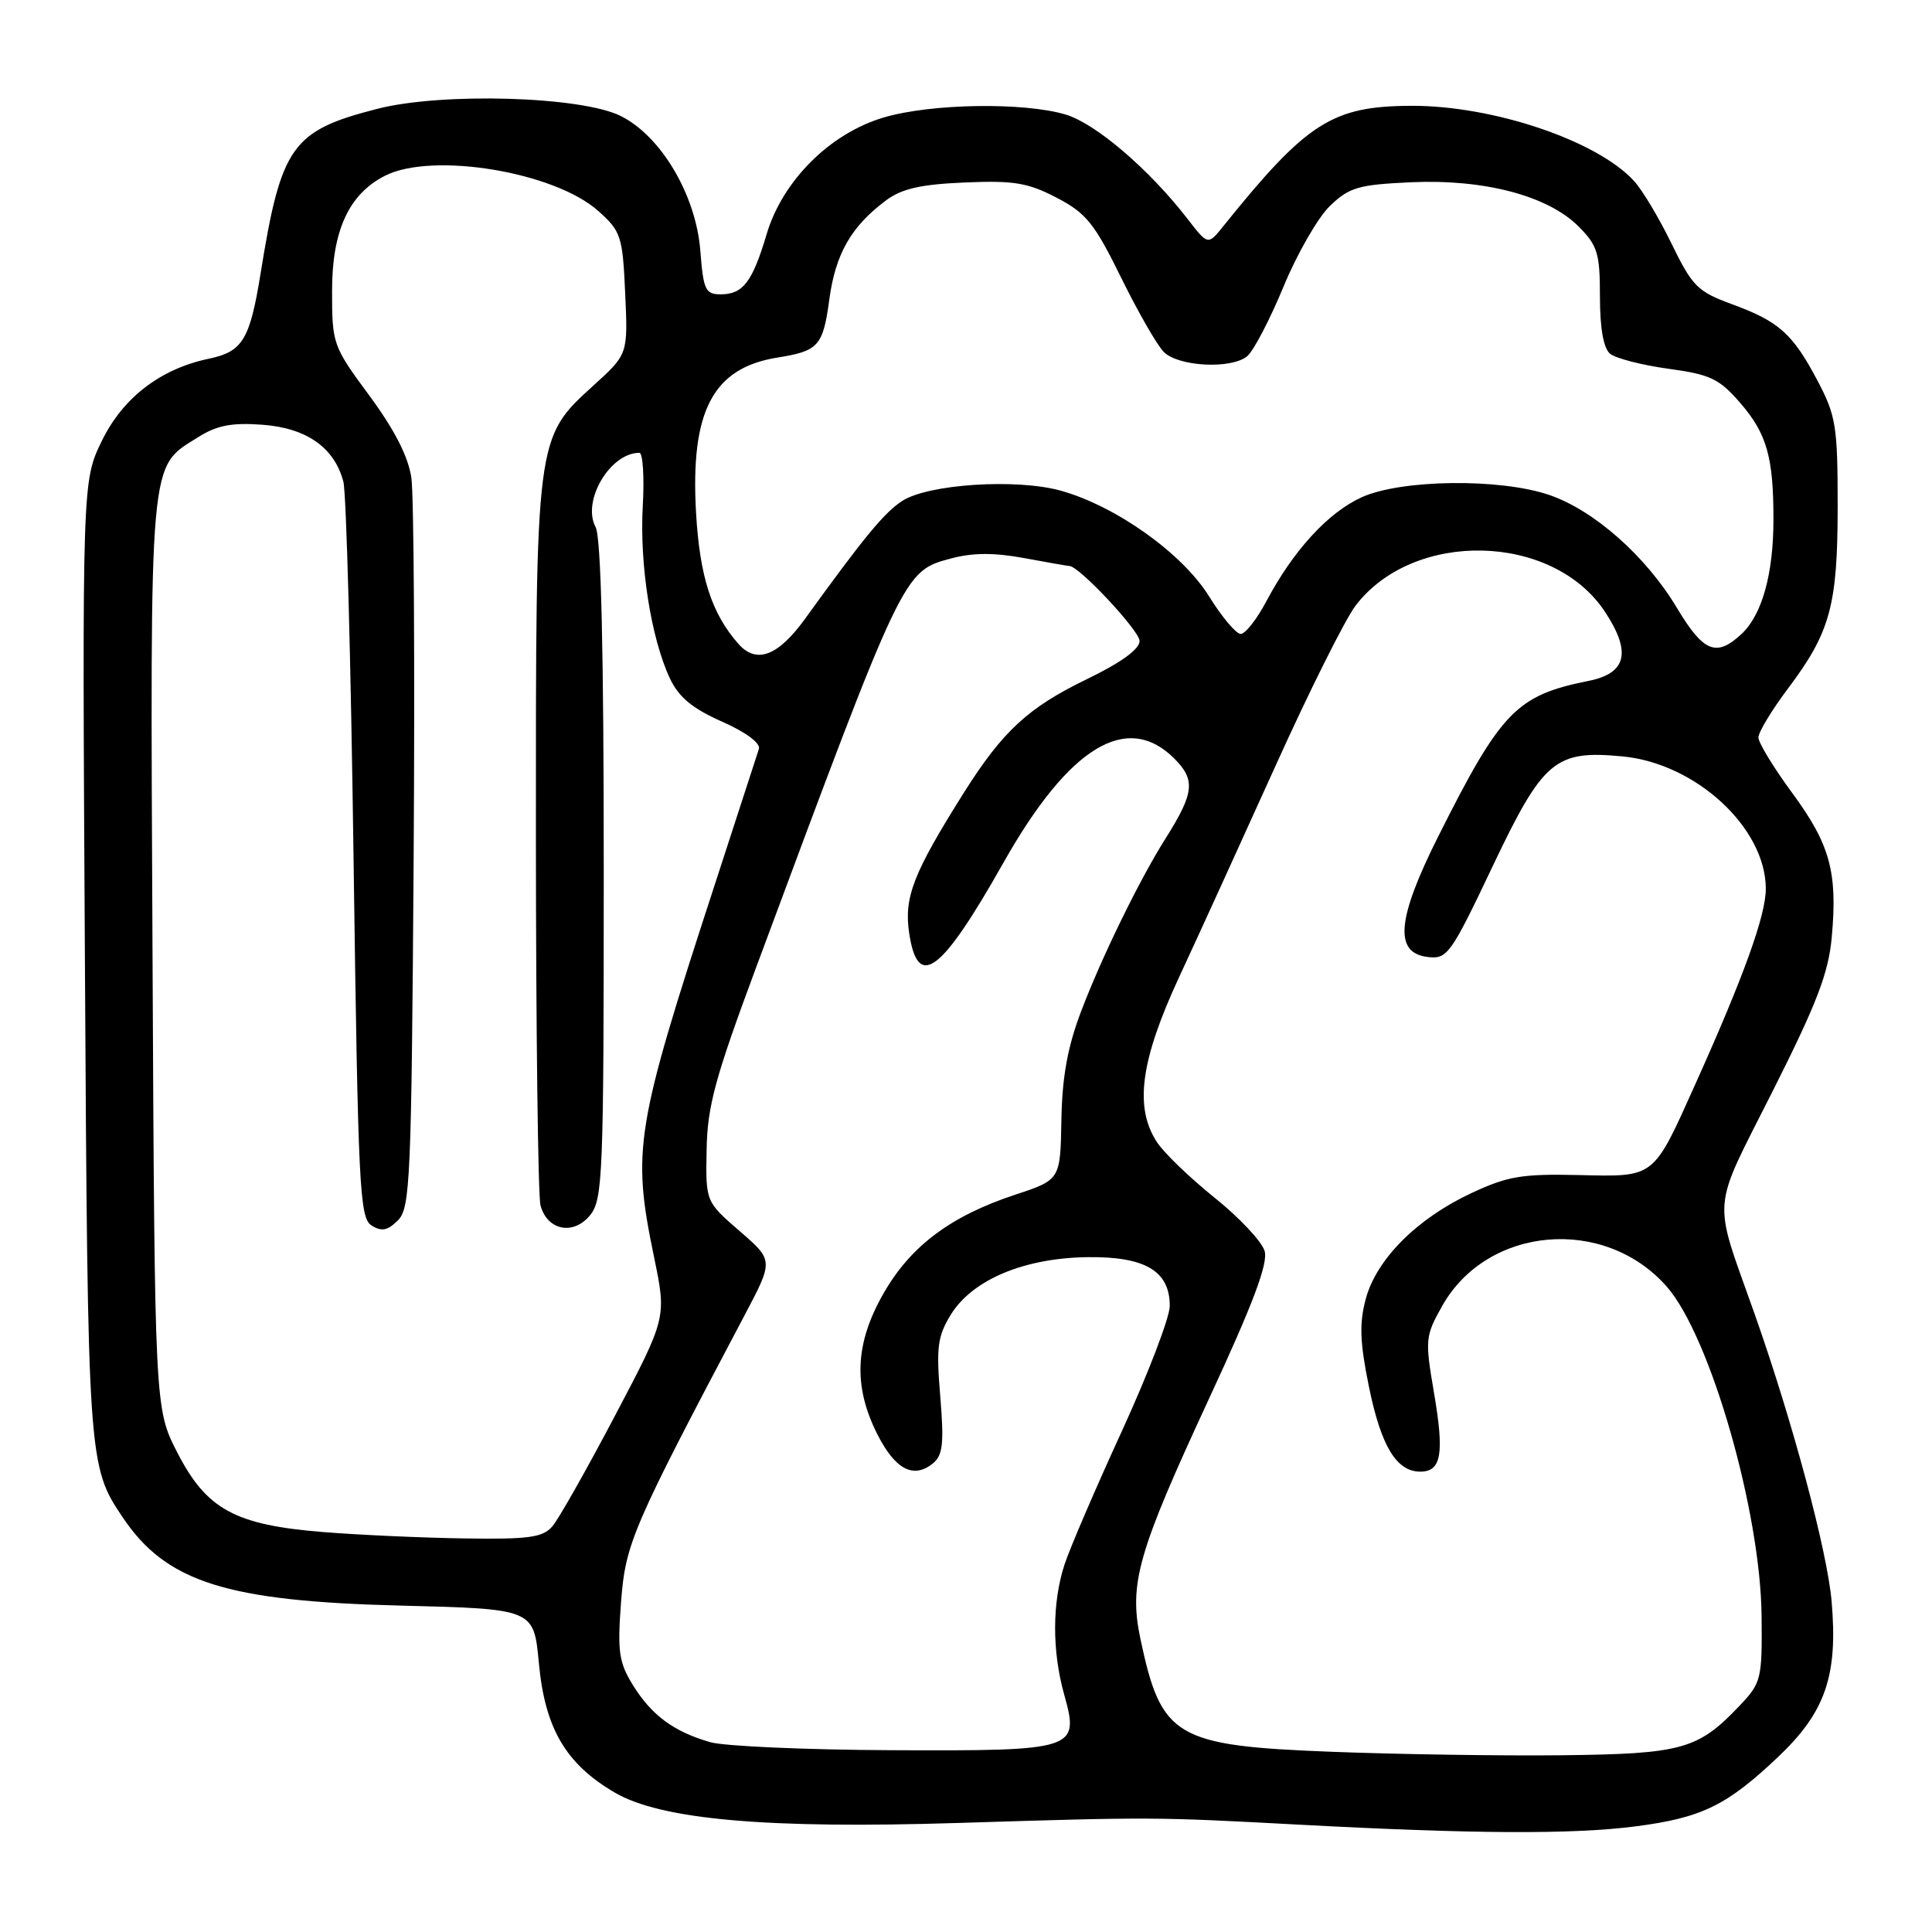 <?xml version="1.0" encoding="UTF-8" standalone="no"?>
<!DOCTYPE svg PUBLIC "-//W3C//DTD SVG 1.1//EN" "http://www.w3.org/Graphics/SVG/1.1/DTD/svg11.dtd" >
<svg xmlns="http://www.w3.org/2000/svg" xmlns:xlink="http://www.w3.org/1999/xlink" version="1.1" viewBox="0 0 256 256">
 <g >
 <path fill="currentColor"
d=" M 216.75 242.00 C 225.49 240.86 228.79 239.26 235.57 232.84 C 241.88 226.88 243.55 222.04 242.70 212.21 C 242.13 205.52 237.49 188.23 232.46 174.00 C 226.90 158.28 226.68 160.88 234.89 144.58 C 240.75 132.94 242.29 128.94 242.72 124.15 C 243.50 115.55 242.49 111.89 237.47 105.06 C 235.01 101.72 233.00 98.42 233.00 97.72 C 233.00 97.02 234.76 94.10 236.92 91.23 C 242.54 83.75 243.50 80.22 243.50 67.00 C 243.50 56.50 243.27 55.07 240.86 50.50 C 237.54 44.21 235.74 42.60 229.50 40.31 C 224.94 38.64 224.24 37.94 221.50 32.31 C 219.85 28.91 217.60 25.15 216.50 23.96 C 211.59 18.62 197.85 13.99 187.04 14.02 C 176.52 14.06 173.18 16.19 162.07 30.00 C 160.06 32.50 160.06 32.50 157.35 29.00 C 152.30 22.46 145.19 16.37 141.21 15.18 C 135.66 13.52 123.33 13.71 117.09 15.57 C 109.97 17.68 103.69 23.94 101.58 31.04 C 99.70 37.36 98.45 39.00 95.50 39.00 C 93.47 39.00 93.20 38.42 92.80 33.25 C 92.23 25.86 87.60 18.02 82.23 15.36 C 76.99 12.76 58.57 12.22 50.00 14.42 C 38.67 17.32 37.25 19.32 34.53 36.23 C 33.11 45.01 32.15 46.60 27.68 47.53 C 21.29 48.86 16.30 52.68 13.52 58.37 C 10.89 63.74 10.89 63.74 11.25 127.12 C 11.63 193.75 11.66 194.24 16.28 201.09 C 22.05 209.65 30.02 212.18 53.12 212.75 C 70.73 213.19 70.73 213.19 71.40 220.34 C 72.20 229.01 74.96 233.72 81.45 237.52 C 87.57 241.11 101.62 242.35 127.00 241.55 C 152.76 240.75 152.91 240.75 172.00 241.77 C 195.32 243.02 208.38 243.08 216.75 242.00 Z  M 176.45 232.12 C 155.73 231.32 153.88 230.23 151.12 217.20 C 149.56 209.83 150.72 205.79 160.23 185.27 C 166.03 172.77 168.05 167.41 167.57 165.77 C 167.21 164.52 164.24 161.35 160.96 158.72 C 157.69 156.09 154.24 152.78 153.31 151.35 C 150.28 146.73 151.11 140.53 156.24 129.47 C 158.79 123.99 164.53 111.40 169.00 101.51 C 173.47 91.61 178.25 82.05 179.62 80.25 C 187.31 70.17 205.74 70.61 212.65 81.04 C 216.20 86.41 215.55 89.21 210.50 90.22 C 200.93 92.14 198.90 94.24 190.57 110.84 C 185.07 121.81 184.69 126.29 189.21 126.81 C 191.78 127.11 192.25 126.44 197.80 114.75 C 204.48 100.70 206.05 99.37 215.01 100.23 C 224.72 101.16 233.94 109.67 233.98 117.73 C 234.00 121.22 231.09 129.31 224.71 143.50 C 218.98 156.25 219.40 155.93 209.14 155.70 C 201.66 155.53 199.75 155.85 194.91 158.12 C 187.73 161.49 182.39 166.85 180.97 172.11 C 180.10 175.35 180.19 177.85 181.39 183.75 C 183.00 191.62 185.04 195.00 188.19 195.00 C 190.99 195.00 191.40 192.66 190.01 184.54 C 188.81 177.52 188.85 177.04 191.09 173.06 C 197.06 162.43 212.60 161.09 220.85 170.48 C 226.61 177.04 233.29 200.26 233.42 214.18 C 233.50 222.50 233.38 222.99 230.50 226.02 C 225.00 231.81 222.90 232.40 207.00 232.58 C 199.03 232.67 185.28 232.46 176.45 232.12 Z  M 94.12 230.85 C 89.28 229.46 86.35 227.29 83.88 223.31 C 82.00 220.27 81.80 218.85 82.29 212.31 C 82.88 204.49 83.75 202.49 98.67 174.26 C 102.50 167.01 102.50 167.01 98.00 163.12 C 93.50 159.22 93.50 159.22 93.63 152.36 C 93.73 146.55 94.75 142.82 100.26 128.00 C 119.77 75.52 119.68 75.70 126.01 74.00 C 128.87 73.23 131.71 73.21 135.71 73.95 C 138.82 74.53 141.52 75.00 141.71 75.00 C 142.97 75.00 151.00 83.58 151.00 84.93 C 151.00 86.02 148.55 87.80 144.02 89.99 C 136.25 93.75 132.87 96.87 127.74 105.00 C 121.01 115.69 119.76 118.90 120.47 123.64 C 121.61 131.27 124.69 128.96 132.98 114.28 C 141.65 98.93 149.34 94.25 155.61 100.52 C 158.43 103.34 158.24 105.07 154.48 111.04 C 151.01 116.52 145.98 126.82 143.26 133.99 C 141.46 138.71 140.74 142.68 140.64 148.42 C 140.50 156.33 140.50 156.33 134.50 158.31 C 125.95 161.14 120.66 165.11 117.08 171.37 C 113.28 178.00 113.03 183.66 116.25 190.04 C 118.63 194.75 121.07 196.01 123.66 193.87 C 124.93 192.81 125.10 191.19 124.59 185.04 C 124.04 178.50 124.23 177.06 126.00 174.18 C 128.86 169.56 135.72 166.68 144.14 166.58 C 151.76 166.49 155.00 168.42 155.00 173.04 C 155.00 174.55 152.14 182.02 148.65 189.64 C 145.15 197.26 141.74 205.21 141.06 207.29 C 139.41 212.34 139.39 218.76 141.01 224.54 C 143.06 231.87 142.60 232.02 118.06 231.91 C 106.75 231.86 95.98 231.38 94.12 230.85 Z  M 42.87 203.01 C 31.14 202.07 27.38 200.02 23.50 192.48 C 20.50 186.64 20.50 186.64 20.21 126.34 C 19.90 59.63 19.68 62.06 26.30 57.90 C 28.75 56.36 30.74 55.98 34.76 56.28 C 40.62 56.71 44.31 59.30 45.50 63.83 C 45.89 65.30 46.50 87.83 46.85 113.89 C 47.45 157.33 47.64 161.38 49.23 162.38 C 50.57 163.22 51.36 163.07 52.73 161.70 C 54.36 160.07 54.52 156.34 54.81 113.72 C 54.98 88.30 54.84 65.62 54.51 63.32 C 54.10 60.50 52.28 56.95 48.95 52.43 C 44.09 45.85 44.00 45.59 44.00 38.51 C 44.00 30.55 46.24 25.70 51.03 23.28 C 57.32 20.10 73.48 22.77 79.28 27.96 C 82.29 30.65 82.50 31.28 82.84 38.87 C 83.21 46.93 83.21 46.93 78.66 51.06 C 70.95 58.08 71.00 57.71 71.01 110.93 C 71.02 136.54 71.29 158.50 71.62 159.72 C 72.51 163.05 75.99 163.73 78.19 161.02 C 79.88 158.93 80.00 155.79 80.00 115.32 C 80.00 86.03 79.65 71.21 78.92 69.84 C 77.07 66.39 80.84 60.00 84.72 60.00 C 85.18 60.00 85.39 63.18 85.17 67.07 C 84.73 74.80 86.27 84.58 88.76 89.88 C 89.94 92.39 91.73 93.87 95.65 95.61 C 98.80 97.00 100.79 98.47 100.56 99.23 C 100.34 99.93 97.66 108.15 94.62 117.50 C 84.17 149.53 83.72 152.35 86.66 166.55 C 88.33 174.60 88.33 174.60 81.51 187.55 C 77.76 194.67 74.02 201.29 73.19 202.25 C 71.93 203.72 70.09 203.98 61.60 203.85 C 56.04 203.77 47.62 203.39 42.87 203.01 Z  M 97.82 85.29 C 94.28 81.26 92.72 76.41 92.23 67.94 C 91.46 54.46 94.46 48.75 103.01 47.38 C 108.48 46.51 109.06 45.85 109.90 39.60 C 110.72 33.62 112.80 29.99 117.38 26.57 C 119.47 25.00 121.98 24.43 127.82 24.18 C 134.33 23.90 136.19 24.21 140.00 26.19 C 143.92 28.23 145.02 29.59 148.55 36.78 C 150.78 41.32 153.33 45.76 154.21 46.64 C 156.17 48.59 163.16 48.94 165.26 47.20 C 166.10 46.50 168.26 42.36 170.07 37.99 C 171.87 33.62 174.65 28.80 176.23 27.28 C 178.79 24.82 180.01 24.47 186.96 24.15 C 196.65 23.71 205.09 25.93 209.15 29.99 C 211.69 32.54 212.00 33.54 212.00 39.30 C 212.00 43.48 212.47 46.15 213.34 46.87 C 214.08 47.48 217.55 48.38 221.06 48.86 C 226.64 49.62 227.81 50.18 230.59 53.39 C 234.12 57.47 235.00 60.58 234.99 68.88 C 234.99 76.07 233.47 81.48 230.76 84.01 C 227.43 87.11 225.72 86.43 222.22 80.58 C 218.11 73.70 211.21 67.60 205.27 65.58 C 198.73 63.35 185.66 63.52 180.43 65.89 C 175.97 67.92 171.37 72.94 167.80 79.67 C 166.54 82.05 165.01 84.00 164.40 84.00 C 163.79 84.00 161.90 81.75 160.20 79.01 C 156.66 73.32 147.89 67.07 140.57 65.02 C 134.71 63.38 122.95 64.14 119.53 66.39 C 117.15 67.95 114.53 71.12 106.67 82.00 C 103.08 86.96 100.21 88.03 97.82 85.29 Z "/>
</g>
</svg>